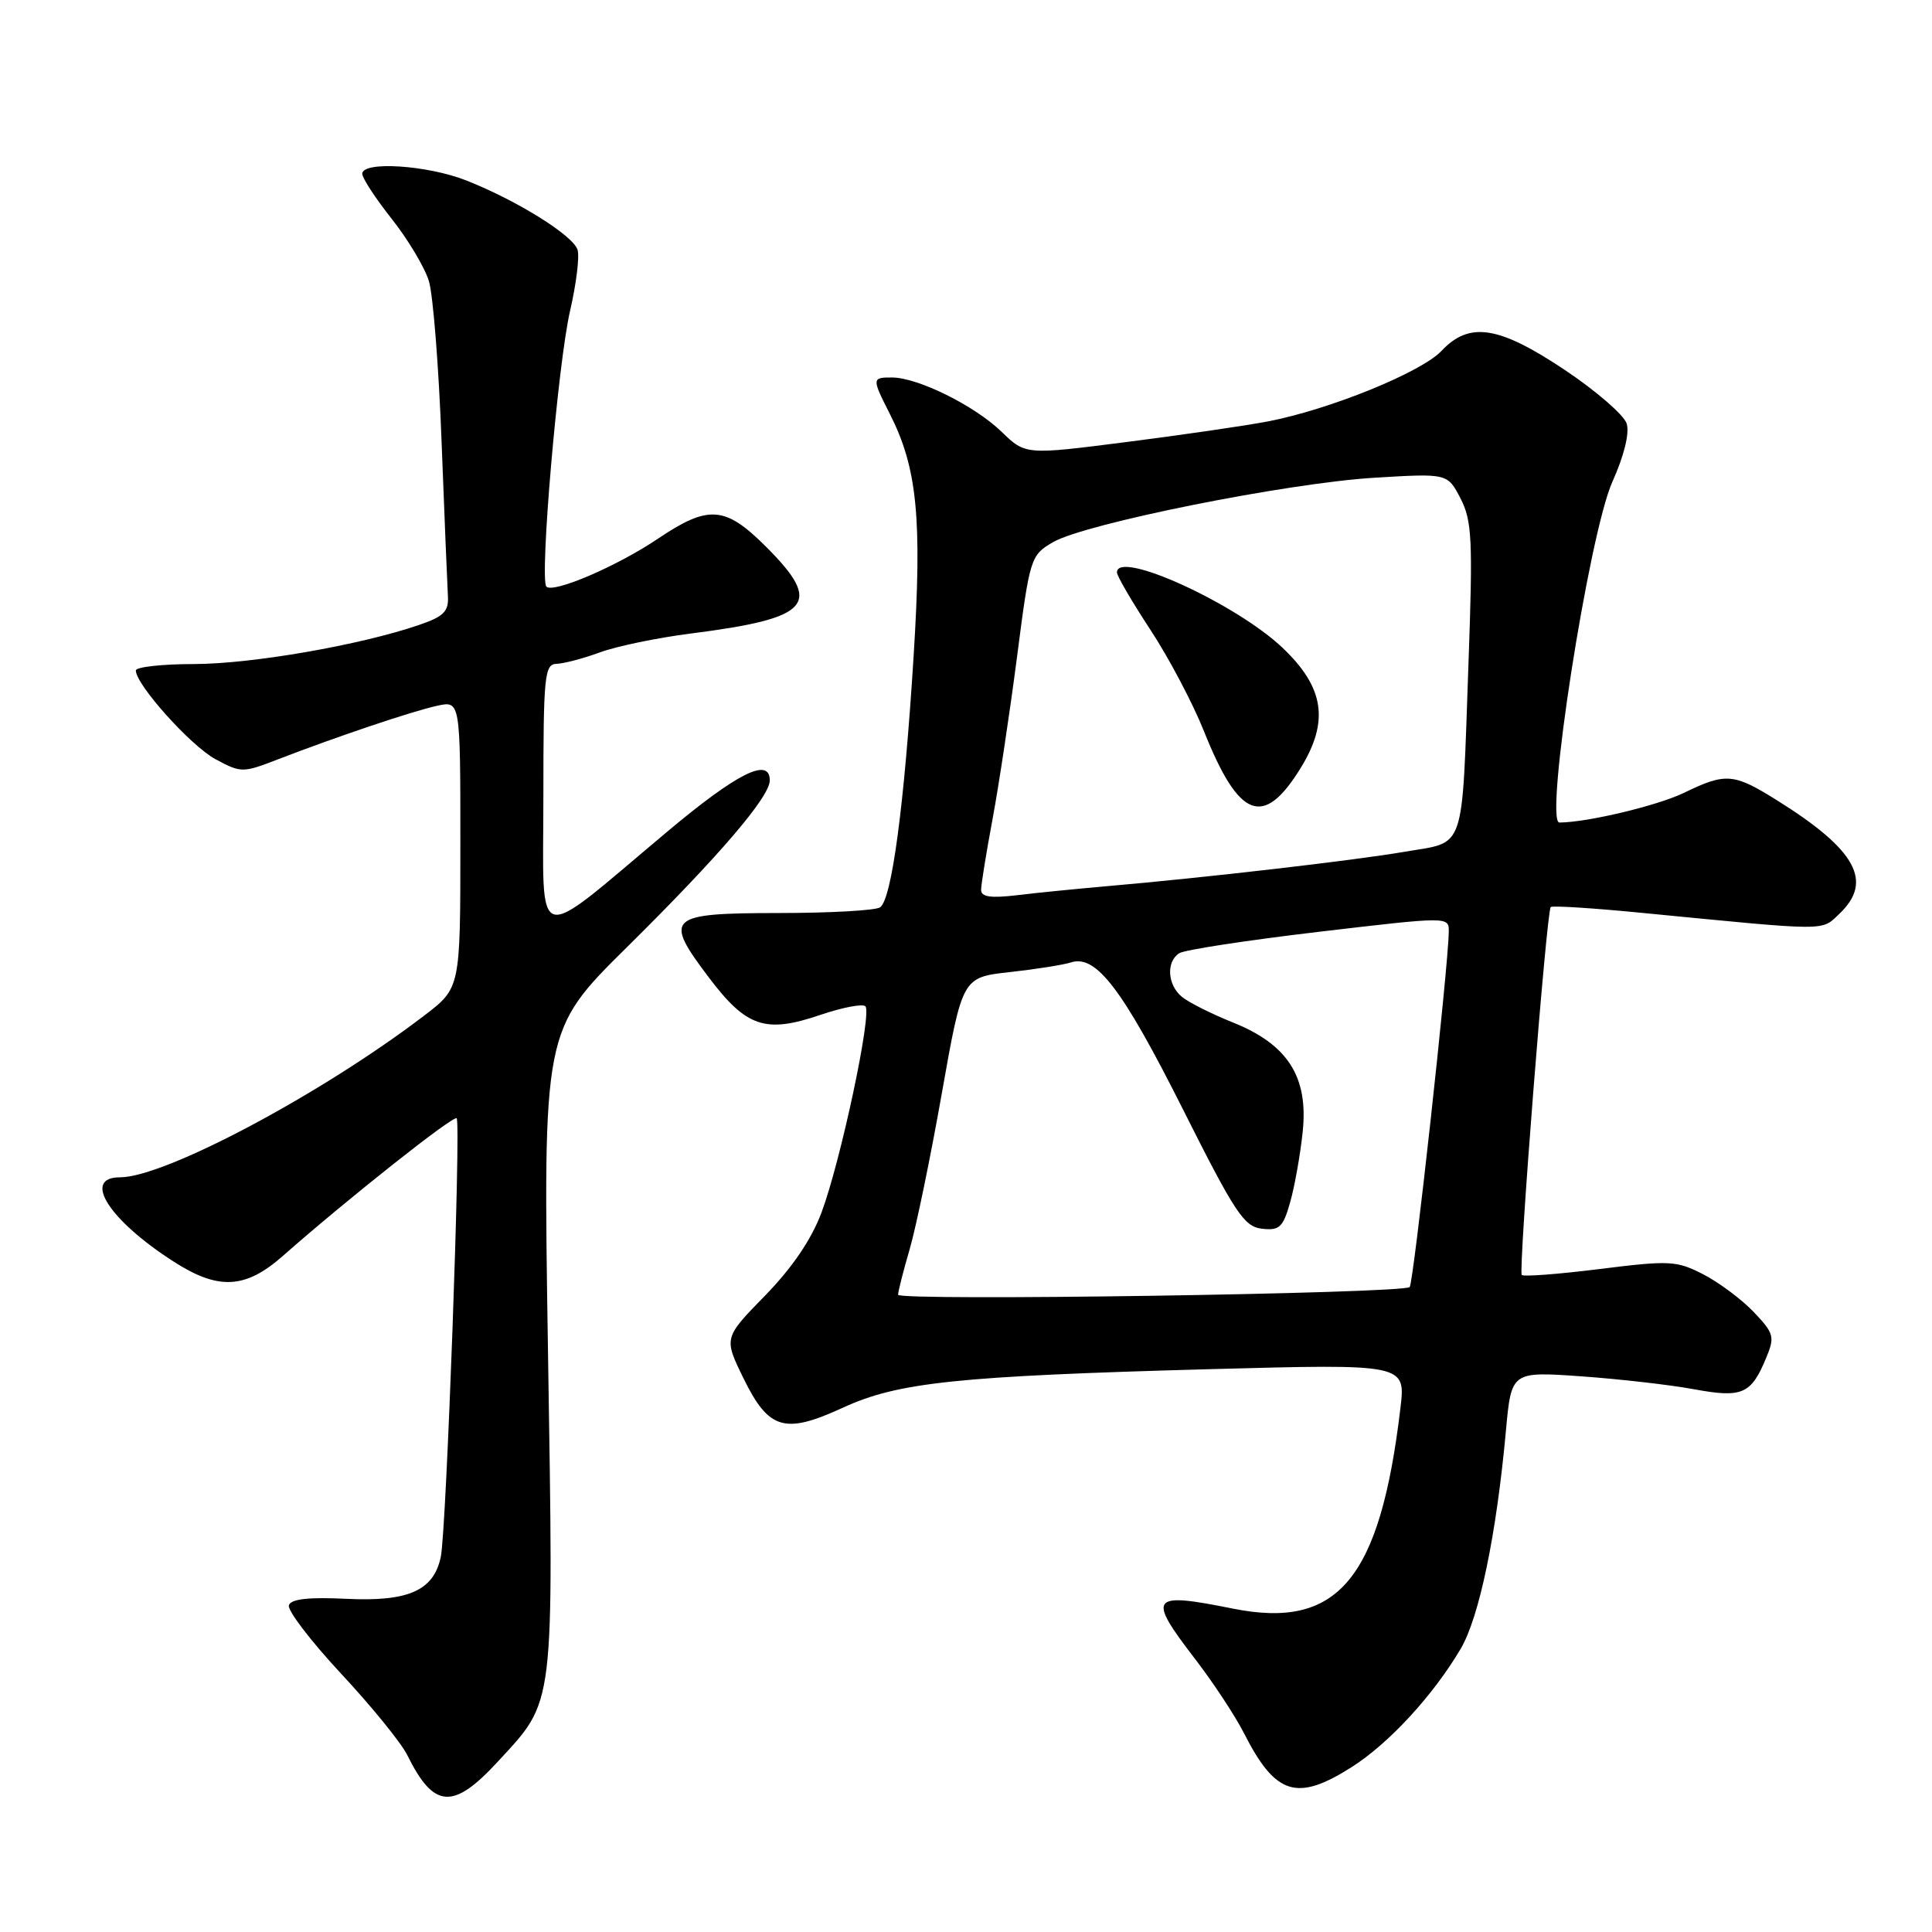 <?xml version="1.0" encoding="UTF-8" standalone="no"?>
<!DOCTYPE svg PUBLIC "-//W3C//DTD SVG 1.1//EN" "http://www.w3.org/Graphics/SVG/1.1/DTD/svg11.dtd" >
<svg xmlns="http://www.w3.org/2000/svg" xmlns:xlink="http://www.w3.org/1999/xlink" version="1.1" viewBox="0 0 256 256">
 <g >
 <path fill="currentColor"
d=" M 65.95 233.44 C 73.56 225.18 73.36 226.84 72.61 179.00 C 71.95 136.50 71.95 136.50 83.08 125.50 C 95.27 113.45 102.00 105.59 102.00 103.41 C 102.00 100.26 97.67 102.43 88.34 110.26 C 70.36 125.34 72.00 125.81 72.00 105.57 C 72.00 89.52 72.15 88.00 73.75 87.96 C 74.71 87.93 77.30 87.25 79.50 86.44 C 81.70 85.63 87.10 84.51 91.50 83.95 C 107.51 81.91 109.12 80.07 101.53 72.47 C 96.08 67.02 93.89 66.86 87.15 71.40 C 81.76 75.03 73.32 78.65 72.40 77.73 C 71.47 76.80 73.93 48.10 75.54 41.18 C 76.36 37.62 76.81 33.98 76.53 33.10 C 75.92 31.18 68.50 26.56 61.78 23.91 C 56.60 21.87 48.00 21.32 48.00 23.03 C 48.00 23.60 49.76 26.29 51.92 29.02 C 54.07 31.74 56.28 35.44 56.83 37.24 C 57.38 39.03 58.14 48.60 58.51 58.50 C 58.89 68.40 59.27 77.61 59.35 78.98 C 59.47 81.02 58.81 81.69 55.50 82.82 C 47.69 85.49 33.39 87.97 25.75 87.99 C 21.49 87.99 18.00 88.38 18.00 88.84 C 18.00 90.72 25.28 98.83 28.54 100.59 C 31.94 102.42 32.16 102.42 36.77 100.64 C 44.53 97.64 54.62 94.24 57.92 93.52 C 61.00 92.84 61.00 92.84 61.00 111.87 C 61.00 130.91 61.00 130.91 56.25 134.54 C 42.63 144.95 21.85 156.00 15.90 156.00 C 10.84 156.00 14.40 161.63 22.95 167.13 C 28.93 170.99 32.50 170.81 37.50 166.40 C 45.95 158.95 60.08 147.75 60.51 148.18 C 61.10 148.77 59.15 202.72 58.41 206.28 C 57.47 210.77 54.13 212.25 45.87 211.85 C 40.91 211.61 38.57 211.87 38.28 212.70 C 38.05 213.36 41.16 217.43 45.18 221.75 C 49.21 226.07 53.16 230.93 53.96 232.55 C 57.48 239.67 60.03 239.86 65.95 233.44 Z  M 179.09 234.16 C 184.03 231.02 189.88 224.68 193.54 218.49 C 196.01 214.31 198.29 203.32 199.54 189.61 C 200.26 181.72 200.26 181.72 209.51 182.37 C 214.60 182.73 221.32 183.50 224.45 184.08 C 230.86 185.26 232.03 184.75 234.03 179.92 C 235.19 177.14 235.06 176.67 232.39 173.86 C 230.80 172.19 227.79 169.94 225.70 168.86 C 222.16 167.04 221.25 166.99 211.98 168.15 C 206.52 168.83 201.87 169.19 201.64 168.94 C 201.17 168.43 204.92 120.75 205.48 120.19 C 205.69 119.98 211.18 120.33 217.68 120.97 C 242.62 123.40 241.28 123.40 243.75 121.06 C 248.24 116.79 245.96 112.62 235.55 106.10 C 229.71 102.44 228.71 102.35 223.10 105.07 C 219.59 106.76 210.34 108.97 206.63 108.99 C 204.59 109.01 210.53 70.80 213.65 63.84 C 215.21 60.36 215.94 57.39 215.54 56.12 C 215.18 54.99 211.50 51.80 207.36 49.03 C 198.59 43.17 194.70 42.57 191.01 46.49 C 188.34 49.33 176.15 54.28 168.00 55.84 C 164.97 56.42 156.51 57.65 149.19 58.58 C 135.88 60.28 135.88 60.28 132.69 57.19 C 129.13 53.75 121.68 50.06 118.25 50.02 C 115.52 50.00 115.51 50.12 117.88 54.79 C 121.55 62.00 122.20 68.64 121.06 86.92 C 119.82 106.79 118.16 119.20 116.61 120.23 C 116.00 120.64 109.97 120.98 103.22 120.98 C 88.43 121.00 87.88 121.51 93.91 129.50 C 98.90 136.11 101.41 136.96 108.67 134.49 C 111.61 133.49 114.31 132.97 114.67 133.34 C 115.57 134.24 111.39 153.88 108.86 160.65 C 107.52 164.24 104.96 168.00 101.36 171.69 C 95.90 177.28 95.90 177.28 98.52 182.64 C 101.86 189.46 103.97 190.08 111.70 186.52 C 119.01 183.16 126.79 182.34 160.38 181.42 C 186.27 180.72 186.27 180.72 185.56 186.61 C 182.86 209.28 177.29 215.94 163.37 213.15 C 152.38 210.94 151.96 211.50 158.36 219.83 C 160.76 222.95 163.67 227.37 164.83 229.65 C 169.01 237.87 171.83 238.76 179.09 234.16 Z  M 119.00 171.56 C 119.00 171.15 119.69 168.42 120.54 165.51 C 121.39 162.59 123.31 153.30 124.80 144.85 C 127.52 129.50 127.52 129.50 133.79 128.81 C 137.24 128.43 140.91 127.85 141.93 127.52 C 145.25 126.47 148.73 131.04 156.75 147.00 C 163.63 160.70 164.84 162.54 167.20 162.81 C 169.53 163.08 170.01 162.64 170.95 159.31 C 171.55 157.21 172.29 153.03 172.61 150.00 C 173.39 142.68 170.64 138.38 163.31 135.46 C 160.50 134.33 157.48 132.81 156.60 132.08 C 154.69 130.50 154.50 127.44 156.25 126.31 C 156.94 125.86 165.26 124.59 174.75 123.47 C 192.00 121.44 192.00 121.44 191.97 123.47 C 191.90 128.24 187.30 170.03 186.79 170.54 C 185.92 171.41 119.00 172.42 119.00 171.56 Z  M 130.00 117.92 C 130.00 117.23 130.68 113.02 131.51 108.58 C 132.34 104.14 133.80 94.45 134.76 87.05 C 136.46 73.88 136.56 73.57 139.53 71.84 C 143.77 69.37 170.57 64.00 182.15 63.30 C 191.80 62.72 191.80 62.72 193.53 66.05 C 195.05 69.01 195.17 71.50 194.58 87.94 C 193.68 113.28 194.29 111.46 186.20 112.85 C 179.48 114.01 159.58 116.31 146.50 117.44 C 142.65 117.78 137.36 118.30 134.75 118.62 C 131.28 119.03 130.00 118.85 130.00 117.92 Z  M 172.33 101.79 C 176.15 95.60 175.49 91.11 169.97 85.86 C 163.78 79.97 148.00 72.78 148.00 75.85 C 148.00 76.32 150.00 79.74 152.44 83.46 C 154.88 87.17 158.06 93.20 159.52 96.86 C 164.17 108.52 167.41 109.76 172.33 101.79 Z "/>
</g>
</svg>